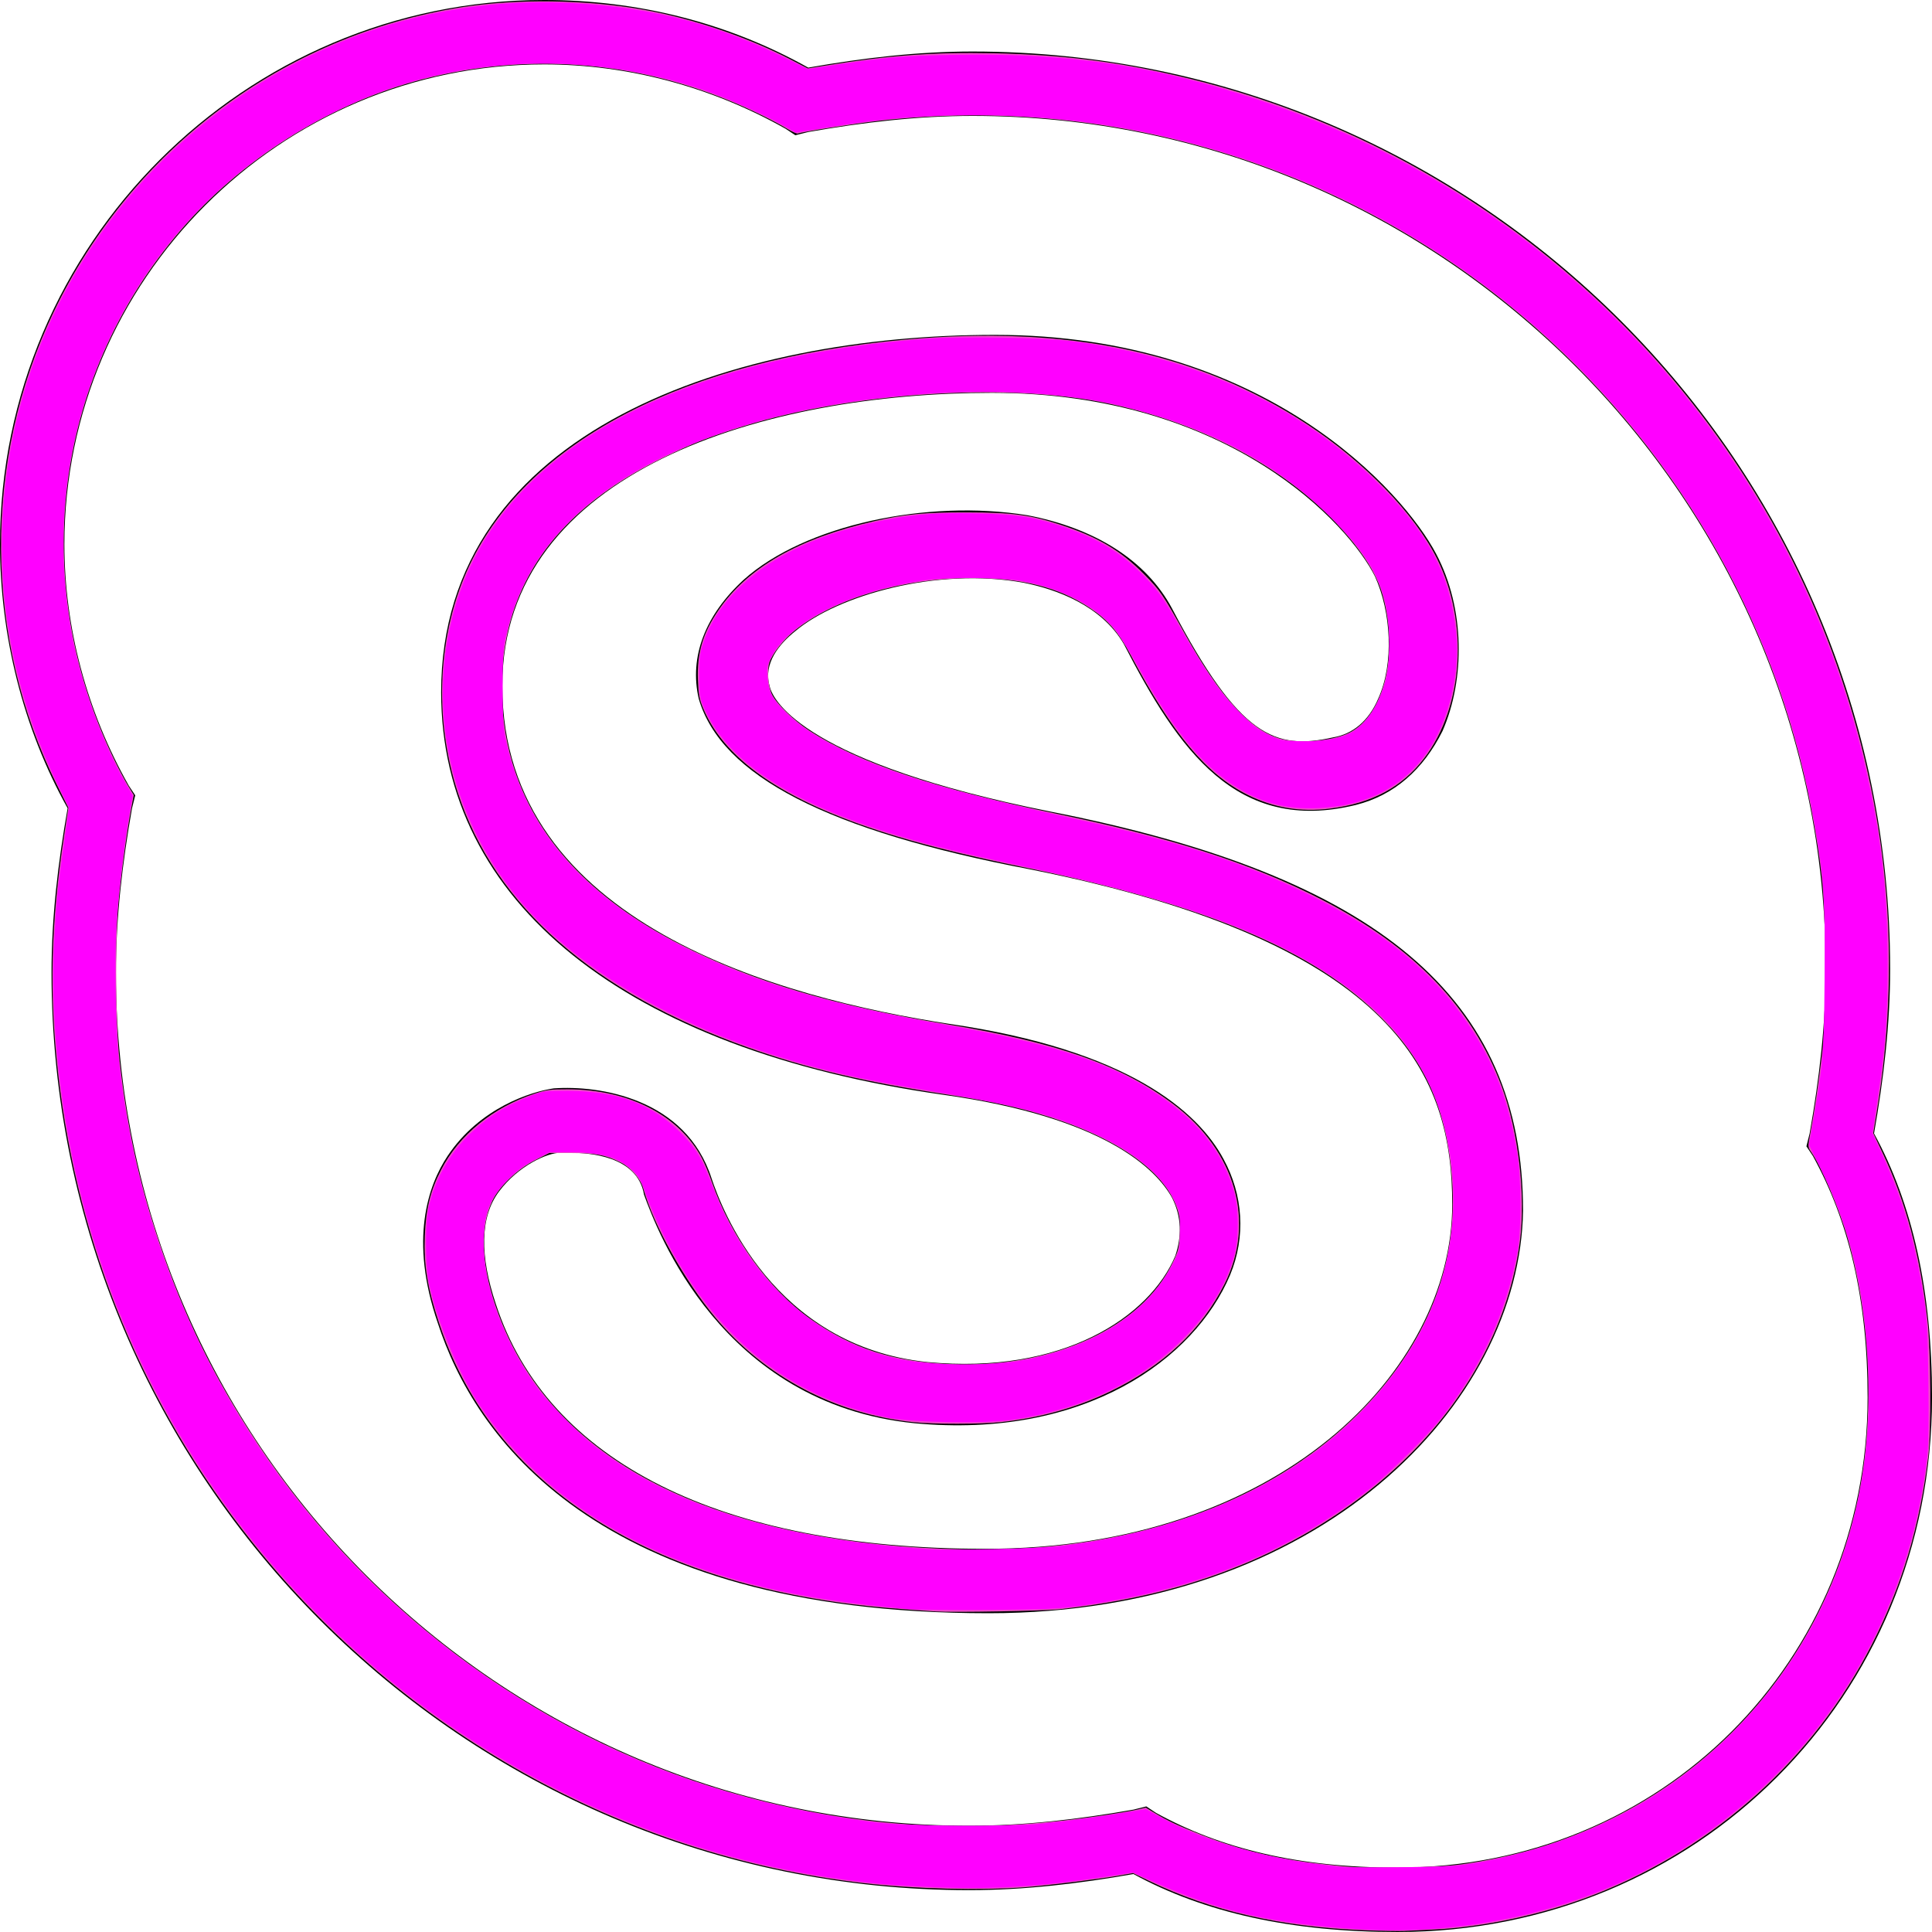 <?xml version="1.0" encoding="UTF-8" standalone="no"?>
<!-- Generator: Adobe Illustrator 19.0.0, SVG Export Plug-In . SVG Version: 6.00 Build 0)  -->

<svg
   version="1.1"
   id="Layer_1"
   x="0px"
   y="0px"
   viewBox="0 0 512 512"
   style="enable-background:new 0 0 512 512;"
   xml:space="preserve"
   sodipodi:docname="skype.svg"
   inkscape:version="1.2.1 (9c6d41e4, 2022-07-14)"
   xmlns:inkscape="http://www.inkscape.org/namespaces/inkscape"
   xmlns:sodipodi="http://sodipodi.sourceforge.net/DTD/sodipodi-0.dtd"
   xmlns="http://www.w3.org/2000/svg"
   xmlns:svg="http://www.w3.org/2000/svg"><defs
   id="defs7924" /><sodipodi:namedview
   id="namedview7922"
   pagecolor="#ffffff"
   bordercolor="#000000"
   borderopacity="0.25"
   inkscape:showpageshadow="2"
   inkscape:pageopacity="0.0"
   inkscape:pagecheckerboard="0"
   inkscape:deskcolor="#d1d1d1"
   showgrid="false"
   inkscape:zoom="2.3613281"
   inkscape:cx="256"
   inkscape:cy="256"
   inkscape:window-width="2557"
   inkscape:window-height="1387"
   inkscape:window-x="0"
   inkscape:window-y="25"
   inkscape:window-maximized="0"
   inkscape:current-layer="Layer_1" />
<g
   id="g7919">
	<g
   id="g7917">
		<g
   id="g7915">
			<path
   d="M496.64,300.373c2.56-14.507,4.267-29.013,4.267-43.52c0-133.973-109.227-243.2-243.2-243.2     c-14.507,0-29.013,1.707-43.52,4.267C192.853,5.973,168.96,0,144.213,0C64.853,0,0,64.853,0,144.213     c0,23.893,5.973,48.64,17.92,69.973c-2.56,14.507-4.267,29.013-4.267,43.52c0,133.973,109.227,243.2,243.2,243.2     c14.507,0,29.013-1.707,43.52-4.267c18.773,10.24,41.813,15.36,69.973,15.36C449.707,512,512,449.707,512,370.347     C512,342.187,506.88,319.147,496.64,300.373z M370.347,494.933c-26.453,0-46.933-5.12-64-14.507l-2.56-1.707l-3.413,0.853     c-14.507,2.56-29.013,4.267-43.52,4.267c-124.587,0-226.133-101.547-226.133-226.133c0-14.507,1.707-29.013,4.267-43.52     l0.853-3.413l-1.707-2.56c-11.093-19.627-17.067-41.813-17.067-64c0-69.973,57.173-127.147,127.147-127.147     c22.187,0,44.373,5.973,64,17.067l2.56,1.707l3.413-0.853c14.507-2.56,29.013-4.267,43.52-4.267     c124.587,0,226.133,101.547,226.133,226.133c0,14.507-1.707,29.013-4.267,43.52l-0.853,3.413l1.707,2.56     c9.387,17.067,14.507,37.547,14.507,64C494.933,440.32,440.32,494.933,370.347,494.933z"
   id="path7911" />
			<path
   d="M278.187,215.04c-64-12.8-73.387-29.013-74.24-33.28c-1.707-5.973,2.56-11.093,6.827-14.507     c11.093-9.387,37.547-17.067,60.587-12.8c8.533,1.707,20.48,5.973,26.453,16.213c14.507,28.16,29.867,50.347,61.44,42.667     c10.24-2.56,17.92-9.387,23.04-19.627c5.973-13.653,5.973-32.427-1.707-46.933c-8.533-16.213-45.227-58.027-116.907-58.027     c-68.267,0-146.773,24.747-146.773,94.72c0,55.467,48.64,94.72,133.12,106.667c42.667,5.973,56.32,19.627,60.587,27.307     c2.56,5.12,2.56,10.24,0.853,15.36c-6.827,16.213-29.867,31.573-65.707,28.16c-40.96-4.267-54.613-40.96-57.173-48.64     c-6.827-21.333-29.867-24.747-41.813-23.893c-5.973,0.853-19.627,5.12-28.16,17.92c-5.12,7.68-10.24,22.187-2.56,44.373     c9.387,29.013,40.96,76.8,145.92,76.8c87.893,0,140.8-55.467,141.653-106.667C403.627,264.533,365.227,232.107,278.187,215.04z      M261.12,410.453c-69.973,0-116.053-23.04-129.707-64.853c-4.267-12.8-4.267-23.04,0.853-29.867s12.8-10.24,16.213-10.24     c0,0,0.853,0,2.56,0c5.12,0,17.92,0.853,19.627,11.093c3.413,9.387,20.48,55.467,71.68,60.587     c45.227,4.267,74.24-17.067,83.627-39.253c4.267-10.24,3.413-21.333-1.707-30.72c-6.827-12.8-25.6-29.013-72.533-35.84     c-44.373-6.827-118.613-26.453-118.613-89.6c0-57.173,69.973-77.653,129.707-77.653c63.147,0,94.72,34.987,101.547,48.64     c4.267,9.387,5.12,23.04,0.853,32.427c-2.56,5.973-6.827,9.387-11.947,10.24c-15.36,3.413-24.747,0-42.667-34.133     c-6.827-12.8-20.48-21.333-38.4-24.747c-26.453-4.267-58.88,2.56-75.093,17.067c-10.24,9.387-14.507,20.48-11.947,31.573     c5.973,20.48,34.133,34.987,87.893,45.227c98.133,19.627,111.787,55.467,111.787,88.747     C384.853,363.52,338.773,410.453,261.12,410.453z"
   id="path7913" />
		</g>
	</g>
</g>
<path
   style="fill:#ee4bc8;fill-opacity:1;stroke-width:0.423"
   d="m 361.661,511.539 c -22.084,-0.843 -40.609,-5.087 -57.171,-13.098 l -4.235,-2.048 -3.388,0.609 c -5.299,0.953 -18.902,2.641 -25.176,3.125 -11.858,0.914 -29.375,0.473 -42.794,-1.076 C 165.338,491.713 106.925,459.095 66.658,408.457 38.148,372.604 20.643,330.374 15.446,284.911 c -2.457,-21.492 -2.004,-40.245 1.53,-63.429 l 1.13,-7.415 -2.962,-5.925 C -4.333,169.183 -4.694,122.233 14.18,82.741 34.812,39.57 75.175,9.385 122.241,1.929 c 14.591,-2.312 33.103,-2.07 48.253,0.629 13.074,2.329 27.709,7.294 39.243,13.314 l 4.345,2.267 4.76,-0.776 c 16.51,-2.691 28.557,-3.577 44.327,-3.262 19.298,0.386 34.911,2.453 53.39,7.067 79.982,19.971 145.386,80.528 171.529,158.815 12.63,37.822 15.682,75.732 9.246,114.818 l -0.904,5.488 2.551,5.382 c 6.147,12.969 9.901,27.014 11.817,44.214 0.923,8.285 1.045,29.287 0.211,36.126 -2.276,18.651 -6.892,34.031 -14.962,49.852 -15.35,30.09 -41.43,53.633 -73.259,66.132 -13.428,5.273 -29.735,8.805 -43.34,9.385 -2.795,0.119 -6.13,0.273 -7.411,0.341 -1.281,0.068 -5.95,-0.014 -10.376,-0.183 z m 27.117,-17.683 c 7.231,-1.11 14.296,-2.712 20.199,-4.579 42.648,-13.492 73.928,-47.928 83.292,-91.695 4.621,-21.602 3.586,-48.027 -2.734,-69.808 -2.224,-7.664 -7.005,-18.887 -9.623,-22.591 -0.837,-1.184 -0.841,-1.298 -0.16,-4.87 0.982,-5.149 2.227,-13.578 3.105,-21.021 0.593,-5.029 0.752,-9.793 0.76,-22.868 0.011,-18.051 -0.368,-23.172 -2.762,-37.314 C 472.195,167.962 446.164,121.4 406.902,86.832 359.204,44.835 296.025,24.896 233.132,31.991 c -6.265,0.707 -21.049,3.031 -21.652,3.404 -0.208,0.129 -1.472,-0.425 -2.809,-1.23 C 205.054,31.986 198.921,28.993 193.598,26.808 167.284,16.005 139.45,14.006 112.211,20.964 88.781,26.948 65.655,41.058 49.438,59.264 14.566,98.412 7.092,153.155 30.094,200.946 c 1.233,2.562 2.942,5.802 3.798,7.199 l 1.556,2.541 -0.68,3.6 c -1.259,6.663 -2.758,17.942 -3.462,26.045 -0.853,9.815 -0.639,31.804 0.397,40.867 2.026,17.717 5.103,31.835 10.431,47.854 6.433,19.342 14.561,35.997 26.041,53.36 30.397,45.974 77.027,79.675 129.807,93.814 30.885,8.274 59.799,9.838 93.168,5.042 4.076,-0.586 8.554,-1.328 9.95,-1.65 l 2.539,-0.584 2.331,1.402 c 3.589,2.159 6.061,3.317 12.495,5.856 9.999,3.946 20.114,6.391 31.762,7.679 9.151,1.012 9.03,1.007 21.386,0.867 9,-0.102 12.9,-0.325 17.165,-0.98 z"
   id="path8289" /><path
   style="fill:#ee4bc8;fill-opacity:1;stroke-width:0.423"
   d="m 247.954,427.052 c -10.259,-0.664 -16.387,-1.192 -22.021,-1.899 -57.713,-7.241 -96.018,-33.384 -109.691,-74.864 -2.989,-9.068 -3.967,-15.114 -3.674,-22.719 0.276,-7.181 1.473,-12.025 4.345,-17.586 4.756,-9.209 13.767,-16.545 24.746,-20.145 3.177,-1.042 4.222,-1.179 8.893,-1.166 16.164,0.043 29.48,6.921 35.526,18.351 0.68,1.285 1.831,4.052 2.558,6.148 5.039,14.528 15.112,28.551 26.075,36.302 11.239,7.946 21.928,11.399 37.267,12.037 26.979,1.124 50.502,-9.63 58.787,-26.874 1.531,-3.186 1.71,-3.911 1.884,-7.623 0.162,-3.449 0.044,-4.54 -0.74,-6.855 -3.46,-10.214 -16.972,-19.354 -37.229,-25.185 -6.695,-1.927 -13.85,-3.408 -23.76,-4.918 -21.868,-3.332 -37.268,-6.976 -52.801,-12.494 -40.628,-14.433 -66.962,-37.535 -76.742,-67.322 -6.578,-20.035 -5.426,-42.644 3.086,-60.536 15.707,-33.018 57.211,-54.487 115.433,-59.71 43.273,-3.882 77.405,3.325 106.614,22.511 15.099,9.918 28.404,23.688 34.307,35.509 8.486,16.992 7.057,39.316 -3.387,52.933 -5.898,7.689 -13.89,11.953 -25.029,13.355 -7.678,0.966 -14.883,-0.23 -21.651,-3.596 -11.04,-5.491 -19.962,-16.138 -31.158,-37.185 -3.196,-6.008 -5.973,-9.204 -10.773,-12.398 -8.239,-5.482 -17.933,-7.934 -31.333,-7.925 -18.119,0.012 -36.005,5.293 -46.757,13.807 -2.983,2.362 -6.049,6.213 -6.83,8.579 -0.675,2.045 -0.336,6.344 0.664,8.419 1.195,2.48 5.825,6.971 9.939,9.64 13.232,8.585 33.33,15.357 65.006,21.902 30.82,6.368 52.033,13.216 70.723,22.829 24.495,12.599 39.992,28.694 47.76,49.601 4.429,11.922 6.401,28.829 4.79,41.079 -5.427,41.273 -40.859,77.217 -90.026,91.329 -9.674,2.776 -20.322,4.802 -31.976,6.081 -4.146,0.455 -28.216,0.888 -32.821,0.59 z m 22.868,-16.693 c 36.819,-2.039 67.879,-14.496 89.155,-35.756 18.021,-18.007 26.534,-39.298 24.819,-62.07 -1.366,-18.134 -6.892,-30.862 -18.477,-42.553 -17.92,-18.085 -46.712,-30.228 -95.364,-40.221 -13.403,-2.753 -24.021,-5.333 -32.981,-8.015 -28.64,-8.571 -45.539,-19.669 -51.556,-33.856 -1.105,-2.606 -1.313,-3.695 -1.468,-7.694 -0.275,-7.069 1.266,-12.323 5.397,-18.405 7.697,-11.334 21.258,-19.105 41.301,-23.669 8.186,-1.864 13.439,-2.365 24.562,-2.343 12.064,0.024 16.818,0.654 24.909,3.304 9.833,3.221 15.898,6.819 22.099,13.108 4.317,4.379 4.817,5.114 10.996,16.148 9.071,16.201 16.965,24.933 24.697,27.321 4.907,1.516 14.255,0.779 18.693,-1.474 9.163,-4.651 13.075,-20.592 8.883,-36.199 -1.203,-4.478 -3.684,-8.974 -7.763,-14.064 -14.711,-18.362 -39.06,-31.954 -66.941,-37.366 -26.302,-5.106 -66.289,-2.412 -94.65,6.377 -9.326,2.89 -13.518,4.533 -21.386,8.38 -21.112,10.324 -34.154,23.779 -39.804,41.064 -3.891,11.903 -3.961,26.952 -0.186,39.66 5.94,19.993 20.927,36.21 44.652,48.317 19.244,9.819 40.423,16.136 70.91,21.147 28.732,4.723 46.006,10.839 59.649,21.12 16.511,12.442 21.846,31.177 13.565,47.643 -6.168,12.266 -16.315,21.773 -30.511,28.587 -8.818,4.232 -18.395,6.904 -28.796,8.034 -5.148,0.559 -17.897,0.567 -23.142,0.015 -20.789,-2.19 -39.33,-12.009 -52.609,-27.862 -8.019,-9.573 -16.334,-24.485 -18.997,-34.069 -0.702,-2.526 -3.294,-5.53 -5.919,-6.86 -3.946,-1.999 -6.617,-2.522 -12.996,-2.541 l -5.974,-0.018 -3.755,1.901 c -4.659,2.359 -9.5,6.946 -11.327,10.732 -3.544,7.345 -2.964,17.846 1.669,30.248 12.419,33.243 45.101,53.858 95.45,60.208 14.275,1.8 30.269,2.438 43.196,1.722 z"
   id="path8291" /><path
   style="fill:#ff00ff;stroke-width:0.423"
   d="m 360.602,511.298 c -22.995,-1.367 -37.581,-4.728 -55.166,-12.713 l -5.194,-2.358 -5.817,0.901 c -18.17,2.816 -31.149,3.662 -46.366,3.022 -11.491,-0.483 -16.356,-0.899 -25.304,-2.164 -37.996,-5.371 -74.611,-20.064 -106.296,-42.655 -48.986,-34.926 -83.669,-87.103 -96.531,-145.22 -4.497,-20.321 -6.505,-42.099 -5.569,-60.423 0.552,-10.817 0.827,-13.578 2.621,-26.327 l 1.315,-9.346 -1.684,-3.358 C 2.535,182.581 -2.315,153.439 2.091,123.414 7.912,83.756 30.395,48.107 63.963,25.309 90.078,7.573 120.569,-0.924 151.855,0.817 173.408,2.016 190.683,6.586 209.655,16.107 l 4.408,2.212 7.592,-1.158 c 12.956,-1.977 17.811,-2.38 31.649,-2.628 30.128,-0.54 53.368,2.953 80.913,12.16 78.943,26.387 139.24,91.742 159.14,172.489 4.901,19.887 6.906,36.293 6.891,56.395 -0.011,14.531 -0.582,21.862 -2.913,37.395 l -1.1,7.327 2.357,5.166 c 5.862,12.851 8.835,23.107 11.317,39.045 0.783,5.025 0.955,8.301 1.129,21.481 0.14,10.541 0.044,16.954 -0.296,19.904 -2.07,17.953 -7.068,34.526 -15.149,50.226 -12.506,24.298 -32.151,44.412 -56.646,57.997 -22.698,12.589 -51.039,18.804 -78.346,17.18 z m 29.856,-17.488 c 26.519,-4.462 49.124,-15.631 67.278,-33.241 26.328,-25.54 39.446,-60.459 37.333,-99.376 -1.122,-20.665 -4.83,-35.905 -12.507,-51.409 l -3.146,-6.352 1.029,-5.962 c 2.75,-15.927 2.898,-17.732 3.085,-37.658 0.194,-20.7 -0.1,-26.118 -2.066,-38.114 -3.964,-24.182 -10.614,-44.852 -21.288,-66.169 C 432.909,101.073 384.518,59.568 326.806,41.136 304.415,33.984 281.966,30.496 258.329,30.494 c -14.022,-0.001 -24.645,0.909 -39.931,3.42 l -7.534,1.238 -3.4,-1.961 c -4.027,-2.323 -12.503,-6.198 -18.244,-8.341 -24.203,-9.034 -51.715,-10.512 -76.738,-4.123 -8.659,2.211 -15.951,4.968 -24.81,9.381 C 62.13,42.831 41.987,63.032 29.649,88.298 17.512,113.151 13.862,140.827 19.079,168.449 c 2.408,12.75 8.011,28.247 13.993,38.706 l 2.098,3.668 -0.855,4.802 c -1.387,7.786 -2.962,21.144 -3.461,29.347 -0.502,8.253 -0.222,27.384 0.506,34.652 6.876,68.591 44.035,129.785 101.827,167.689 29.924,19.626 62.907,31.426 99.944,35.754 7.86,0.919 34.713,1.061 42.773,0.227 8.16,-0.844 15.235,-1.778 21.724,-2.868 l 6.055,-1.017 3.686,2.072 c 10.26,5.769 26.571,10.686 41.376,12.475 3.028,0.366 6.172,0.746 6.988,0.846 0.815,0.099 7.771,0.117 15.457,0.039 11.788,-0.119 14.804,-0.281 19.269,-1.032 z"
   id="path899" /><path
   style="fill:#ff00ff;stroke-width:0.423"
   d="m 240.966,426.441 c -15.599,-1.337 -27.988,-3.22 -38.844,-5.905 -34.464,-8.521 -58.832,-24.107 -74.838,-47.865 -5.564,-8.258 -11.67,-22.96 -13.636,-32.829 -0.982,-4.932 -1.002,-15.569 -0.036,-19.956 1.594,-7.245 5.521,-14.213 10.96,-19.45 4.818,-4.639 9.526,-7.55 16.45,-10.171 2.989,-1.132 3.55,-1.201 9.529,-1.179 13.043,0.047 22.264,3.482 29.877,11.131 4.025,4.045 5.607,6.697 8.354,14.013 9.183,24.453 27.417,41.381 49.465,45.924 8.938,1.842 24.111,1.96 33.18,0.259 18.979,-3.56 33.078,-12.758 39.538,-25.796 1.752,-3.536 1.755,-3.552 1.769,-8.491 0.013,-4.868 -0.013,-5.001 -1.559,-8.133 -3.538,-7.163 -11.474,-13.496 -23.202,-18.515 -10.056,-4.304 -19.092,-6.627 -38.114,-9.8 -7.104,-1.185 -15.775,-2.735 -19.269,-3.446 -36.062,-7.33 -66.182,-21.415 -85.875,-40.155 -24.434,-23.252 -33.419,-57.414 -23.187,-88.159 12.865,-38.655 57.954,-63.368 124.377,-68.168 9.112,-0.659 30.235,-0.301 37.832,0.64 32.86,4.071 61.105,17.223 81.949,38.158 13.062,13.119 18.607,23.808 20.18,38.898 1.158,11.106 -1.98,23.968 -7.845,32.161 -6.555,9.157 -16.003,13.952 -28.656,14.543 -8.705,0.406 -15.534,-1.455 -22.683,-6.183 -8.643,-5.716 -15.797,-14.666 -25.185,-31.51 -2.183,-3.918 -4.838,-8.201 -5.899,-9.518 -5.175,-6.424 -14.312,-11.148 -25.201,-13.029 -5.178,-0.894 -18.405,-1.033 -24.351,-0.255 -20.088,2.628 -37.048,11.042 -41.794,20.735 -0.969,1.979 -1.069,2.589 -0.853,5.176 0.331,3.946 1.186,5.595 4.723,9.113 3.742,3.721 8.187,6.671 15.266,10.132 13.28,6.492 28.354,10.954 61.406,18.177 27.621,6.036 44.475,11.477 61.83,19.963 19.817,9.69 33.051,20.433 42.507,34.505 7.013,10.437 10.885,20.76 13.028,34.726 1.029,6.71 1.04,19.839 0.02,25.409 -2.953,16.138 -9.507,30.458 -20.194,44.123 -3.882,4.964 -14.217,15.17 -19.481,19.237 -21.764,16.818 -45.976,26.506 -76.652,30.668 -5.518,0.749 -9.263,0.915 -23.504,1.046 -9.317,0.085 -18.941,-0.016 -21.386,-0.226 z m 40.02,-16.703 c 41.043,-4.843 72.946,-22.267 91.383,-49.91 11.04,-16.552 15.074,-36.083 11.563,-55.981 -3.607,-20.448 -14.695,-35.401 -35.71,-48.155 -17.154,-10.412 -40.23,-18.256 -76.341,-25.953 -20.494,-4.368 -31.187,-7.156 -42.429,-11.063 -23.734,-8.248 -38.01,-18.784 -43.198,-31.88 -0.799,-2.018 -0.936,-3.174 -0.931,-7.871 0.006,-4.894 0.136,-5.881 1.172,-8.893 4.684,-13.614 18.886,-24.542 39.089,-30.081 12.135,-3.327 20.298,-4.258 34.014,-3.882 10.002,0.274 14.069,0.896 21.352,3.266 10.075,3.278 16.47,7.219 23.115,14.244 3.051,3.226 4.335,5.091 8.426,12.247 6.98,12.209 10.901,17.847 15.908,22.876 3.448,3.463 4.888,4.584 7.617,5.929 3.266,1.61 3.515,1.662 8.47,1.798 5.595,0.154 10.035,-0.537 13.154,-2.047 2.791,-1.351 5.573,-4.455 7.402,-8.257 2.411,-5.012 3.186,-8.99 3.138,-16.093 -0.092,-13.47 -3.853,-21.39 -15.792,-33.256 -14.047,-13.962 -31.948,-23.505 -54.457,-29.033 -19.137,-4.7 -44.836,-5.208 -71.364,-1.411 -32.356,4.631 -59.026,15.688 -74.899,31.052 -9.324,9.025 -14.934,19.047 -17.694,31.612 -0.647,2.945 -0.782,5.338 -0.762,13.529 0.021,8.651 0.146,10.501 0.957,14.15 5.28,23.74 21.099,41.586 48.991,55.266 17.792,8.727 37.028,14.35 66.912,19.56 27.128,4.73 42.309,9.482 54.4,17.029 12.469,7.782 19.373,16.133 22.551,27.272 1.334,4.677 1.334,12.507 0,17.184 -2.239,7.849 -6.783,15.121 -13.819,22.114 -11.25,11.18 -26.848,18.509 -45.082,21.183 -7.287,1.069 -26.391,0.716 -32.848,-0.607 -26.455,-5.418 -46.231,-21.633 -59.704,-48.953 -1.493,-3.028 -3.296,-7.17 -4.006,-9.205 -1.749,-5.013 -2.247,-5.879 -4.525,-7.884 -3.514,-3.094 -8.092,-4.291 -16.419,-4.295 l -5.015,-0.002 -3.848,1.987 c -2.889,1.492 -4.648,2.785 -7.058,5.188 -5.065,5.049 -6.598,9.128 -6.536,17.387 0.088,11.759 5.96,27.041 14.856,38.67 2.73,3.568 9.424,10.451 13.077,13.444 20.181,16.539 49.908,25.981 89.741,28.504 6.371,0.404 29.466,-0.108 35.15,-0.779 z"
   id="path901" /></svg>
